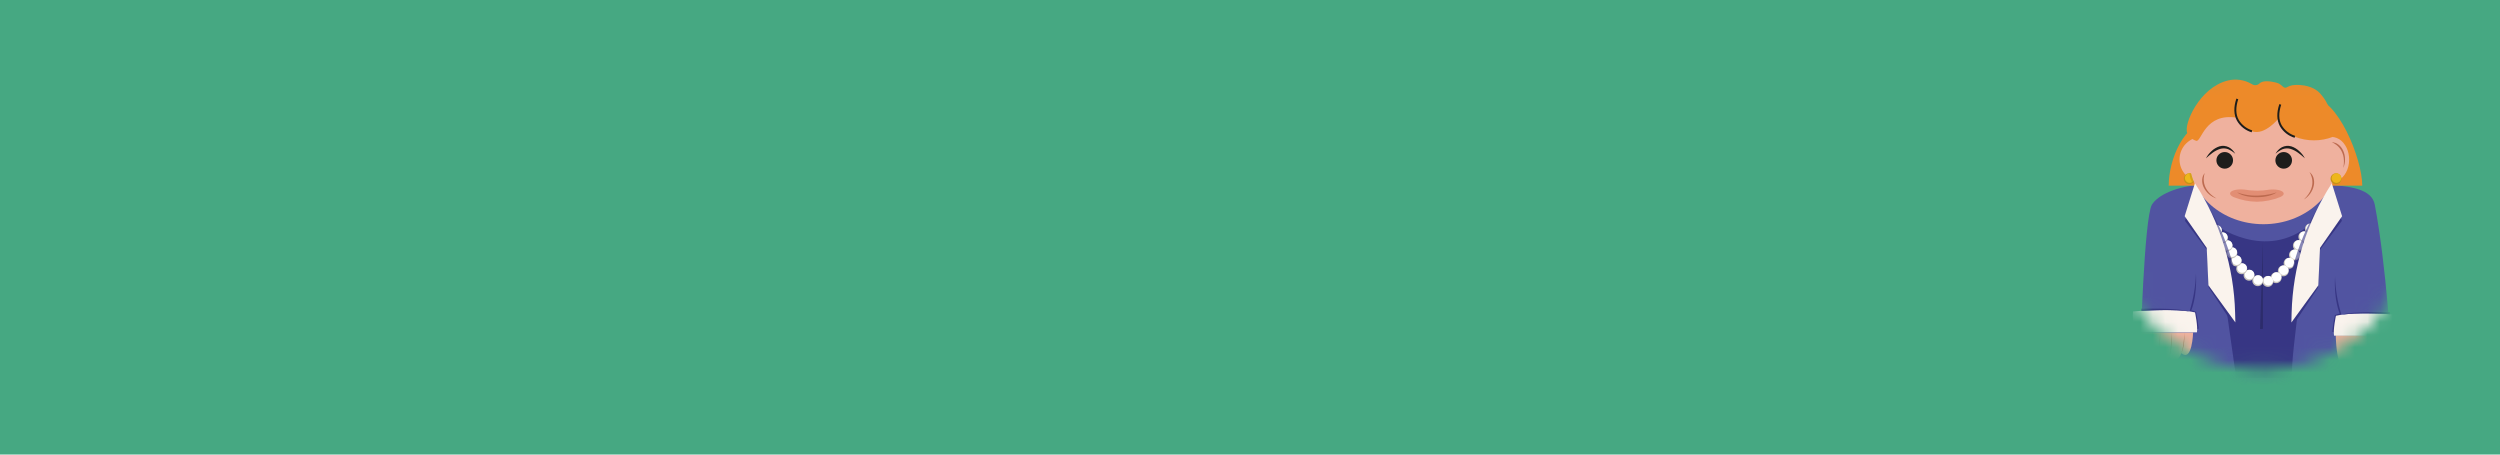 <svg width="198" height="36" viewBox="0 0 198 36" fill="none" xmlns="http://www.w3.org/2000/svg">
<rect width="198" height="36" fill="#46A882"/>
<mask id="mask0_431_9" style="mask-type:alpha" maskUnits="userSpaceOnUse" x="167" y="5" width="25" height="25">
<circle cx="179.132" cy="17.132" r="11.632" fill="#A27474" stroke="black"/>
</mask>
<g mask="url(#mask0_431_9)">
<path d="M183.825 14.628H183.9C186.208 14.702 187.853 14.981 188.084 16.216C189.016 21.16 189.383 27.937 189.383 27.937L179.427 30.939H179.007L169.511 27.937C169.511 27.937 169.809 17.291 170.43 16.216C170.849 15.509 172.318 14.699 174.609 14.623H183.841L183.825 14.628Z" fill="#5154A1"/>
<path d="M175.384 17.757C175.384 17.757 179.401 20.809 182.982 17.757C182.982 17.757 181.308 28.619 181.54 29.927H177.102L175.384 17.757Z" fill="#373684"/>
<g clip-path="url(#clip0_431_9)">
<path d="M191.056 26.546C191.056 26.546 190.987 28.933 190.123 28.176C190.123 28.176 189.686 29.369 189.159 28.446C189.159 28.446 188.654 29.799 188.207 28.392C188.207 28.392 187.621 30.153 187.026 28.23C187.026 28.23 185.139 31.443 184.99 26.546L191.056 26.546Z" fill="#EFB19E"/>
<path d="M190.354 26.546C190.354 27.149 190.271 27.731 190.122 28.176C190.122 28.176 190.423 27.702 190.354 26.546Z" fill="#BC6A4F"/>
<path d="M189.311 26.546C189.359 27.874 189.159 28.446 189.159 28.446C189.159 28.446 189.461 27.962 189.311 26.546Z" fill="#BC6A4F"/>
<path d="M188.44 26.545C188.426 27.207 188.345 27.846 188.206 28.392C188.296 28.156 188.364 27.866 188.404 27.545C188.445 27.224 188.457 26.881 188.44 26.545Z" fill="#BC6A4F"/>
<path d="M186.8 27.165C186.844 27.562 186.921 27.926 187.025 28.23C186.955 28.125 186.898 27.97 186.858 27.783C186.819 27.595 186.798 27.382 186.8 27.165Z" fill="#BC6A4F"/>
</g>
<g clip-path="url(#clip1_431_9)">
<path d="M173.694 26.337C173.694 26.337 173.625 28.725 172.761 27.968C172.761 27.968 172.324 29.16 171.798 28.238C171.798 28.238 171.292 29.591 170.845 28.184C170.845 28.184 170.259 29.945 169.664 28.022C169.664 28.022 167.777 31.235 167.628 26.337L173.694 26.337Z" fill="#EFB19E"/>
<path d="M172.992 26.337C172.992 26.941 172.909 27.523 172.76 27.968C172.76 27.968 173.061 27.494 172.992 26.337Z" fill="#BC6A4F"/>
<path d="M171.95 26.337C171.997 27.666 171.798 28.238 171.798 28.238C171.798 28.238 172.099 27.753 171.95 26.337Z" fill="#BC6A4F"/>
<path d="M171.078 26.337C171.064 26.999 170.983 27.638 170.845 28.184C170.934 27.948 171.002 27.658 171.043 27.337C171.083 27.016 171.095 26.673 171.078 26.337Z" fill="#BC6A4F"/>
<path d="M169.438 26.957C169.483 27.354 169.559 27.718 169.663 28.021C169.594 27.917 169.536 27.762 169.496 27.575C169.457 27.387 169.437 27.174 169.438 26.957Z" fill="#BC6A4F"/>
</g>
<path d="M179.223 26.05L179.225 19.109L178.995 26.058L179.223 26.05Z" fill="#2C2C6B"/>
<path d="M182.982 18.565C183.221 18.565 183.415 18.371 183.415 18.132C183.415 17.893 183.221 17.699 182.982 17.699C182.743 17.699 182.549 17.893 182.549 18.132C182.549 18.371 182.743 18.565 182.982 18.565Z" fill="#C9C5BD"/>
<path d="M183.013 18.456C183.222 18.456 183.392 18.286 183.392 18.077C183.392 17.868 183.222 17.698 183.013 17.698C182.804 17.698 182.635 17.868 182.635 18.077C182.635 18.286 182.804 18.456 183.013 18.456Z" fill="white"/>
<path d="M182.465 19.191C182.704 19.191 182.898 18.997 182.898 18.758C182.898 18.519 182.704 18.325 182.465 18.325C182.226 18.325 182.032 18.519 182.032 18.758C182.032 18.997 182.226 19.191 182.465 19.191Z" fill="#C9C5BD"/>
<path d="M182.497 19.082C182.706 19.082 182.875 18.913 182.875 18.704C182.875 18.495 182.706 18.325 182.497 18.325C182.288 18.325 182.118 18.495 182.118 18.704C182.118 18.913 182.288 19.082 182.497 19.082Z" fill="white"/>
<path d="M182.032 19.885C182.271 19.885 182.465 19.691 182.465 19.452C182.465 19.212 182.271 19.019 182.032 19.019C181.793 19.019 181.599 19.212 181.599 19.452C181.599 19.691 181.793 19.885 182.032 19.885Z" fill="#C9C5BD"/>
<path d="M182.063 19.773C182.272 19.773 182.442 19.603 182.442 19.394C182.442 19.185 182.272 19.016 182.063 19.016C181.854 19.016 181.685 19.185 181.685 19.394C181.685 19.603 181.854 19.773 182.063 19.773Z" fill="white"/>
<path d="M181.729 20.626C181.968 20.626 182.162 20.432 182.162 20.193C182.162 19.954 181.968 19.76 181.729 19.76C181.49 19.76 181.296 19.954 181.296 20.193C181.296 20.432 181.49 20.626 181.729 20.626Z" fill="#DDD5C5"/>
<path d="M181.76 20.517C181.969 20.517 182.139 20.348 182.139 20.138C182.139 19.929 181.969 19.76 181.76 19.76C181.551 19.76 181.381 19.929 181.381 20.138C181.381 20.348 181.551 20.517 181.76 20.517Z" fill="white"/>
<path d="M181.296 21.286C181.535 21.286 181.729 21.092 181.729 20.853C181.729 20.614 181.535 20.42 181.296 20.42C181.057 20.42 180.863 20.614 180.863 20.853C180.863 21.092 181.057 21.286 181.296 21.286Z" fill="#C9C5BD"/>
<path d="M181.327 21.176C181.536 21.176 181.706 21.007 181.706 20.798C181.706 20.588 181.536 20.419 181.327 20.419C181.118 20.419 180.949 20.588 180.949 20.798C180.949 21.007 181.118 21.176 181.327 21.176Z" fill="white"/>
<path d="M180.838 21.887C181.077 21.887 181.271 21.693 181.271 21.453C181.271 21.214 181.077 21.02 180.838 21.02C180.599 21.02 180.405 21.214 180.405 21.453C180.405 21.693 180.599 21.887 180.838 21.887Z" fill="#C9C5BD"/>
<path d="M180.869 21.778C181.078 21.778 181.248 21.608 181.248 21.399C181.248 21.19 181.078 21.02 180.869 21.02C180.66 21.02 180.491 21.19 180.491 21.399C180.491 21.608 180.66 21.778 180.869 21.778Z" fill="white"/>
<path d="M180.273 22.427C180.512 22.427 180.706 22.233 180.706 21.994C180.706 21.754 180.512 21.561 180.273 21.561C180.034 21.561 179.84 21.754 179.84 21.994C179.84 22.233 180.034 22.427 180.273 22.427Z" fill="#C9C5BD"/>
<path d="M180.304 22.318C180.513 22.318 180.683 22.148 180.683 21.939C180.683 21.73 180.513 21.561 180.304 21.561C180.095 21.561 179.925 21.73 179.925 21.939C179.925 22.148 180.095 22.318 180.304 22.318Z" fill="white"/>
<path d="M179.616 22.721C179.855 22.721 180.049 22.528 180.049 22.288C180.049 22.049 179.855 21.855 179.616 21.855C179.377 21.855 179.183 22.049 179.183 22.288C179.183 22.528 179.377 22.721 179.616 22.721Z" fill="#C9C5BD"/>
<path d="M179.648 22.611C179.857 22.611 180.026 22.441 180.026 22.232C180.026 22.023 179.857 21.854 179.648 21.854C179.439 21.854 179.269 22.023 179.269 22.232C179.269 22.441 179.439 22.611 179.648 22.611Z" fill="white"/>
<path d="M178.815 22.665C179.054 22.665 179.248 22.471 179.248 22.232C179.248 21.993 179.054 21.799 178.815 21.799C178.576 21.799 178.382 21.993 178.382 22.232C178.382 22.471 178.576 22.665 178.815 22.665Z" fill="#C9C5BD"/>
<path d="M178.846 22.556C179.055 22.556 179.225 22.387 179.225 22.177C179.225 21.968 179.055 21.799 178.846 21.799C178.637 21.799 178.468 21.968 178.468 22.177C178.468 22.387 178.637 22.556 178.846 22.556Z" fill="white"/>
<path d="M178.125 22.233C178.364 22.233 178.558 22.039 178.558 21.8C178.558 21.561 178.364 21.367 178.125 21.367C177.886 21.367 177.692 21.561 177.692 21.8C177.692 22.039 177.886 22.233 178.125 22.233Z" fill="#C9C5BD"/>
<path d="M178.158 22.124C178.368 22.124 178.537 21.955 178.537 21.746C178.537 21.537 178.368 21.367 178.158 21.367C177.949 21.367 177.78 21.537 177.78 21.746C177.78 21.955 177.949 22.124 178.158 22.124Z" fill="white"/>
<path d="M177.543 21.72C177.782 21.72 177.976 21.526 177.976 21.287C177.976 21.047 177.782 20.854 177.543 20.854C177.304 20.854 177.11 21.047 177.11 21.287C177.11 21.526 177.304 21.72 177.543 21.72Z" fill="#C9C5BD"/>
<path d="M177.575 21.609C177.784 21.609 177.954 21.439 177.954 21.23C177.954 21.021 177.784 20.852 177.575 20.852C177.366 20.852 177.196 21.021 177.196 21.23C177.196 21.439 177.366 21.609 177.575 21.609Z" fill="white"/>
<path d="M177.11 21.096C177.349 21.096 177.543 20.902 177.543 20.663C177.543 20.423 177.349 20.23 177.11 20.23C176.871 20.23 176.677 20.423 176.677 20.663C176.677 20.902 176.871 21.096 177.11 21.096Z" fill="#C9C5BD"/>
<path d="M177.142 20.987C177.351 20.987 177.52 20.817 177.52 20.608C177.52 20.399 177.351 20.23 177.142 20.23C176.933 20.23 176.763 20.399 176.763 20.608C176.763 20.817 176.933 20.987 177.142 20.987Z" fill="white"/>
<path d="M176.763 20.459C177.002 20.459 177.196 20.265 177.196 20.026C177.196 19.787 177.002 19.593 176.763 19.593C176.524 19.593 176.33 19.787 176.33 20.026C176.33 20.265 176.524 20.459 176.763 20.459Z" fill="#C9C5BD"/>
<path d="M176.795 20.35C177.004 20.35 177.173 20.18 177.173 19.971C177.173 19.762 177.004 19.593 176.795 19.593C176.586 19.593 176.416 19.762 176.416 19.971C176.416 20.18 176.586 20.35 176.795 20.35Z" fill="white"/>
<path d="M176.391 19.899C176.63 19.899 176.824 19.705 176.824 19.466C176.824 19.227 176.63 19.033 176.391 19.033C176.152 19.033 175.958 19.227 175.958 19.466C175.958 19.705 176.152 19.899 176.391 19.899Z" fill="#C9C5BD"/>
<path d="M176.422 19.79C176.631 19.79 176.801 19.621 176.801 19.412C176.801 19.203 176.631 19.033 176.422 19.033C176.213 19.033 176.043 19.203 176.043 19.412C176.043 19.621 176.213 19.79 176.422 19.79Z" fill="white"/>
<path d="M176.012 19.272C176.251 19.272 176.445 19.078 176.445 18.839C176.445 18.6 176.251 18.406 176.012 18.406C175.772 18.406 175.579 18.6 175.579 18.839C175.579 19.078 175.772 19.272 176.012 19.272Z" fill="#C9C5BD"/>
<path d="M176.044 19.163C176.253 19.163 176.422 18.993 176.422 18.784C176.422 18.575 176.253 18.405 176.044 18.405C175.835 18.405 175.665 18.575 175.665 18.784C175.665 18.993 175.835 19.163 176.044 19.163Z" fill="white"/>
<path d="M175.546 18.704C175.785 18.704 175.979 18.51 175.979 18.271C175.979 18.032 175.785 17.838 175.546 17.838C175.307 17.838 175.113 18.032 175.113 18.271C175.113 18.51 175.307 18.704 175.546 18.704Z" fill="#C9C5BD"/>
<path d="M175.579 18.592C175.788 18.592 175.957 18.423 175.957 18.214C175.957 18.005 175.788 17.835 175.579 17.835C175.37 17.835 175.2 18.005 175.2 18.214C175.2 18.423 175.37 18.592 175.579 18.592Z" fill="white"/>
<path d="M187.09 14.689V14.704H171.761C171.761 12.627 172.998 9.612 175.075 9.608L183.063 7.726C185.145 7.711 187.09 12.606 187.09 14.689Z" fill="#ED8A29"/>
<path d="M174.411 14.422C173.936 14.422 173.48 14.233 173.143 13.897C172.807 13.561 172.617 13.105 172.617 12.63C172.617 12.154 172.807 11.698 173.143 11.362C173.48 11.026 173.936 10.837 174.411 10.837C174.887 10.837 175.343 11.026 175.679 11.362C176.015 11.698 176.204 12.154 176.204 12.63C176.204 13.105 176.015 13.561 175.679 13.897C175.343 14.233 174.887 14.422 174.411 14.422Z" fill="#EFB19E"/>
<path d="M173.391 14.591C173.63 14.591 173.824 14.397 173.824 14.158C173.824 13.918 173.63 13.725 173.391 13.725C173.152 13.725 172.958 13.918 172.958 14.158C172.958 14.397 173.152 14.591 173.391 14.591Z" fill="#C49318"/>
<path d="M173.425 14.482C173.634 14.482 173.803 14.312 173.803 14.103C173.803 13.894 173.634 13.725 173.425 13.725C173.215 13.725 173.046 13.894 173.046 14.103C173.046 14.312 173.215 14.482 173.425 14.482Z" fill="#EDB61B"/>
<path d="M179.265 17.757C176.02 17.757 173.391 15.456 173.391 12.632C173.391 9.808 176.02 7.507 179.265 7.507C182.509 7.507 185.137 9.808 185.137 12.632C185.137 15.456 182.507 17.757 179.265 17.757Z" fill="#EFB19E"/>
<path d="M179.509 15.049C179.428 15.062 179.347 15.072 179.264 15.081C178.942 15.112 178.618 15.112 178.296 15.081C178.189 15.081 178.087 15.057 177.98 15.043C176.83 14.861 176.233 15.298 176.897 15.608C177.484 15.844 178.11 15.97 178.744 15.978C179.378 15.97 180.005 15.844 180.593 15.608C181.256 15.309 180.66 14.871 179.509 15.049Z" fill="#E28E74"/>
<path d="M183.279 12.632C183.277 12.294 183.354 11.96 183.503 11.657C183.634 11.384 183.841 11.155 184.099 10.996C184.332 10.861 184.607 10.815 184.871 10.867C185.151 10.928 185.402 11.08 185.585 11.3C185.794 11.547 185.938 11.844 186.003 12.161C186.074 12.496 186.07 12.843 185.99 13.176C185.917 13.487 185.765 13.775 185.551 14.013C185.362 14.224 185.107 14.364 184.827 14.412C184.773 14.421 184.719 14.425 184.664 14.425C184.573 14.424 184.483 14.413 184.394 14.391C184.057 14.292 183.769 14.067 183.591 13.764C183.384 13.423 183.276 13.031 183.279 12.632Z" fill="#EFB19E"/>
<path d="M185.59 13.299C185.683 13.085 185.73 12.853 185.726 12.619C185.727 12.385 185.678 12.153 185.582 11.939C185.497 11.745 185.364 11.575 185.195 11.446C185.044 11.33 184.859 11.266 184.668 11.264C184.668 11.264 185.902 11.669 185.59 13.299Z" fill="#BC6A4F"/>
<path d="M182.465 15.801C182.665 15.681 182.839 15.52 182.973 15.328C183.108 15.14 183.203 14.927 183.251 14.701C183.296 14.493 183.287 14.277 183.226 14.073C183.17 13.892 183.057 13.733 182.904 13.619C182.904 13.619 183.668 14.659 182.465 15.801Z" fill="#BC6A4F"/>
<path d="M175.546 15.721C175.323 15.649 175.118 15.532 174.943 15.376C174.767 15.222 174.625 15.033 174.525 14.822C174.437 14.632 174.398 14.422 174.412 14.213C174.424 14.023 174.497 13.841 174.621 13.696C174.621 13.696 174.113 14.886 175.546 15.721Z" fill="#BC6A4F"/>
<path d="M177.173 15.233C177.47 15.463 178.062 15.62 178.744 15.62C179.426 15.62 180.018 15.463 180.317 15.233C180.317 15.233 178.738 15.823 177.173 15.233Z" fill="#BC6A4F"/>
<path d="M173.408 24.672C173.408 24.672 173.761 26.241 173.753 26.207C173.874 26.129 174.003 26.065 174.138 26.015C174.098 25.573 174.028 25.135 173.929 24.703C173.807 24.647 173.678 24.606 173.546 24.582C173.546 24.582 174.025 23.536 173.92 21.653C173.886 22.678 173.714 23.693 173.408 24.672Z" fill="#373684"/>
<path d="M169.094 26.321C169.094 26.321 168.847 25.336 168.933 24.667C168.933 24.667 172.217 24.363 173.847 24.742C173.847 24.742 174.083 25.863 173.997 26.321H169.094Z" fill="#FAF3ED"/>
<path d="M173.408 24.671C172.215 24.497 170.519 24.569 169.594 24.627V24.454C169.594 24.454 172.579 24.368 173.408 24.671Z" fill="#373684"/>
<path d="M185.444 24.929C185.444 24.929 185.09 26.495 185.099 26.464C185.107 26.433 184.714 26.27 184.714 26.27C184.755 25.828 184.825 25.39 184.923 24.958C185.046 24.902 185.175 24.861 185.308 24.837C185.308 24.837 184.827 23.791 184.934 21.908C184.966 22.933 185.138 23.95 185.444 24.929Z" fill="#373684"/>
<path d="M189.758 26.587C189.758 26.587 190.006 25.604 189.921 24.933C189.921 24.933 186.635 24.632 185.005 25.01C185.005 25.01 184.769 26.129 184.856 26.587H189.758Z" fill="#FAF3ED"/>
<path d="M185.444 24.928C186.636 24.755 188.372 24.826 189.286 24.886L189.274 24.719C189.274 24.719 186.274 24.635 185.444 24.928Z" fill="#373684"/>
<path d="M180.21 12.7C180.21 13.064 180.505 13.359 180.869 13.359C181.233 13.359 181.528 13.064 181.528 12.7C181.528 12.336 181.233 12.041 180.869 12.041C180.505 12.041 180.21 12.336 180.21 12.7Z" fill="#1D1D1B"/>
<path d="M175.539 12.7C175.539 13.064 175.834 13.359 176.198 13.359C176.562 13.359 176.857 13.064 176.857 12.7C176.857 12.336 176.562 12.041 176.198 12.041C175.834 12.041 175.539 12.336 175.539 12.7Z" fill="#1D1D1B"/>
<path d="M184.766 10.838C184.867 10.613 184.917 10.367 184.911 10.12C184.906 9.872 184.846 9.629 184.735 9.408C184.627 9.141 184.539 8.867 184.469 8.588C184.334 8.189 184.121 7.822 183.842 7.506C183.191 6.636 181.712 6.649 181.348 6.808L181.074 6.933C180.968 6.983 180.865 6.918 180.784 6.841C180.551 6.644 180.503 6.565 179.913 6.469C179.388 6.383 179.098 6.469 178.939 6.619C178.864 6.689 178.769 6.733 178.667 6.744C178.566 6.755 178.464 6.732 178.376 6.68L178.319 6.646C177.751 6.316 177.075 6.22 176.437 6.379C174.19 6.927 172.927 9.87 173.23 10.525C173.297 10.673 173.395 10.806 173.518 10.914C173.64 11.022 173.784 11.103 173.939 11.152C174.358 11.28 174.594 8.895 177.186 9.326C177.186 9.326 177.353 10.05 178.363 10.401C179.374 10.753 180.474 9.37 180.474 9.37C180.474 9.37 180.386 10.259 181.763 10.834C182.728 11.21 183.8 11.212 184.766 10.838Z" fill="#ED8A29"/>
<path d="M178.332 10.479C177.841 10.332 177.424 10.004 177.167 9.561C176.909 9.082 176.893 8.492 177.121 7.808L177.269 7.858C177.06 8.498 177.06 9.046 177.305 9.487C177.544 9.889 177.924 10.187 178.372 10.324L178.332 10.479Z" fill="#1D1D1B"/>
<path d="M181.733 10.914C181.243 10.767 180.827 10.44 180.57 9.998C180.31 9.517 180.296 8.927 180.524 8.245L180.672 8.293C180.463 8.933 180.463 9.481 180.708 9.921C180.947 10.322 181.326 10.62 181.773 10.757L181.733 10.914Z" fill="#1D1D1B"/>
<path d="M185.013 14.591C185.252 14.591 185.446 14.397 185.446 14.158C185.446 13.918 185.252 13.725 185.013 13.725C184.773 13.725 184.58 13.918 184.58 14.158C184.58 14.397 184.773 14.591 185.013 14.591Z" fill="#C49318"/>
<path d="M185.047 14.482C185.256 14.482 185.425 14.312 185.425 14.103C185.425 13.894 185.256 13.725 185.047 13.725C184.837 13.725 184.668 13.894 184.668 14.103C184.668 14.312 184.837 14.482 185.047 14.482Z" fill="#EDB61B"/>
<path opacity="0.6" d="M173.75 14.4C173.75 14.4 173.583 13.969 173.541 13.748C173.541 13.748 173.541 13.725 173.401 13.725C173.425 14.002 173.51 14.271 173.652 14.511C173.691 14.481 173.725 14.443 173.75 14.4Z" fill="#C49318"/>
<path opacity="0.6" d="M183.486 16.63C183.486 16.63 180.925 20.42 180.948 26.173H181.478V25.545L183.486 16.63Z" fill="#373684"/>
<path opacity="0.6" d="M174.983 16.514C174.983 16.514 177.543 20.304 177.52 26.056H176.991V25.429L174.983 16.514Z" fill="#373684"/>
<path d="M184.662 14.887L185.475 17.495L183.729 19.815L183.593 22.777L181.641 25.718L181.66 24.965C181.754 21.315 182.666 17.949 184.653 14.887H184.662Z" fill="#373684"/>
<path d="M184.68 14.516L185.494 17.126L183.745 19.636L183.611 22.6L181.478 25.541L181.496 24.786C181.591 21.136 182.693 17.583 184.68 14.52V14.516Z" fill="#FAF3ED"/>
<path d="M173.864 14.883L173.05 17.493L174.799 19.811L174.932 22.773L176.878 25.714L176.857 24.961C176.765 21.311 175.851 17.947 173.864 14.883Z" fill="#373684"/>
<path d="M173.839 14.512L173.025 17.122L174.772 19.632L174.908 22.594L177.04 25.535L177.021 24.782C176.927 21.132 175.826 17.578 173.839 14.514V14.512Z" fill="#FAF3ED"/>
<path d="M174.711 12.54C174.822 12.325 174.97 12.133 175.148 11.971C175.326 11.799 175.541 11.669 175.776 11.592C176.025 11.518 176.293 11.544 176.525 11.663C176.741 11.783 176.917 11.963 177.031 12.182C176.864 12.026 176.67 11.901 176.46 11.812C176.258 11.739 176.038 11.732 175.832 11.793C175.62 11.861 175.421 11.964 175.242 12.096C175.057 12.233 174.879 12.382 174.711 12.54Z" fill="#1D1D1B"/>
<path d="M182.547 12.54C182.376 12.381 182.196 12.233 182.007 12.096C181.828 11.964 181.629 11.861 181.417 11.793C181.212 11.732 180.992 11.739 180.79 11.812C180.579 11.901 180.386 12.026 180.219 12.182C180.333 11.963 180.509 11.783 180.725 11.663C180.956 11.544 181.224 11.518 181.474 11.592C181.709 11.669 181.923 11.799 182.101 11.971C182.283 12.132 182.434 12.325 182.547 12.54Z" fill="#1D1D1B"/>
</g>
<defs>
<clipPath id="clip0_431_9">
<rect width="6.066" height="2.719" fill="white" transform="translate(191.056 29.265) rotate(-180)"/>
</clipPath>
<clipPath id="clip1_431_9">
<rect width="6.066" height="2.719" fill="white" transform="translate(173.694 29.057) rotate(-180)"/>
</clipPath>
</defs>
</svg>
